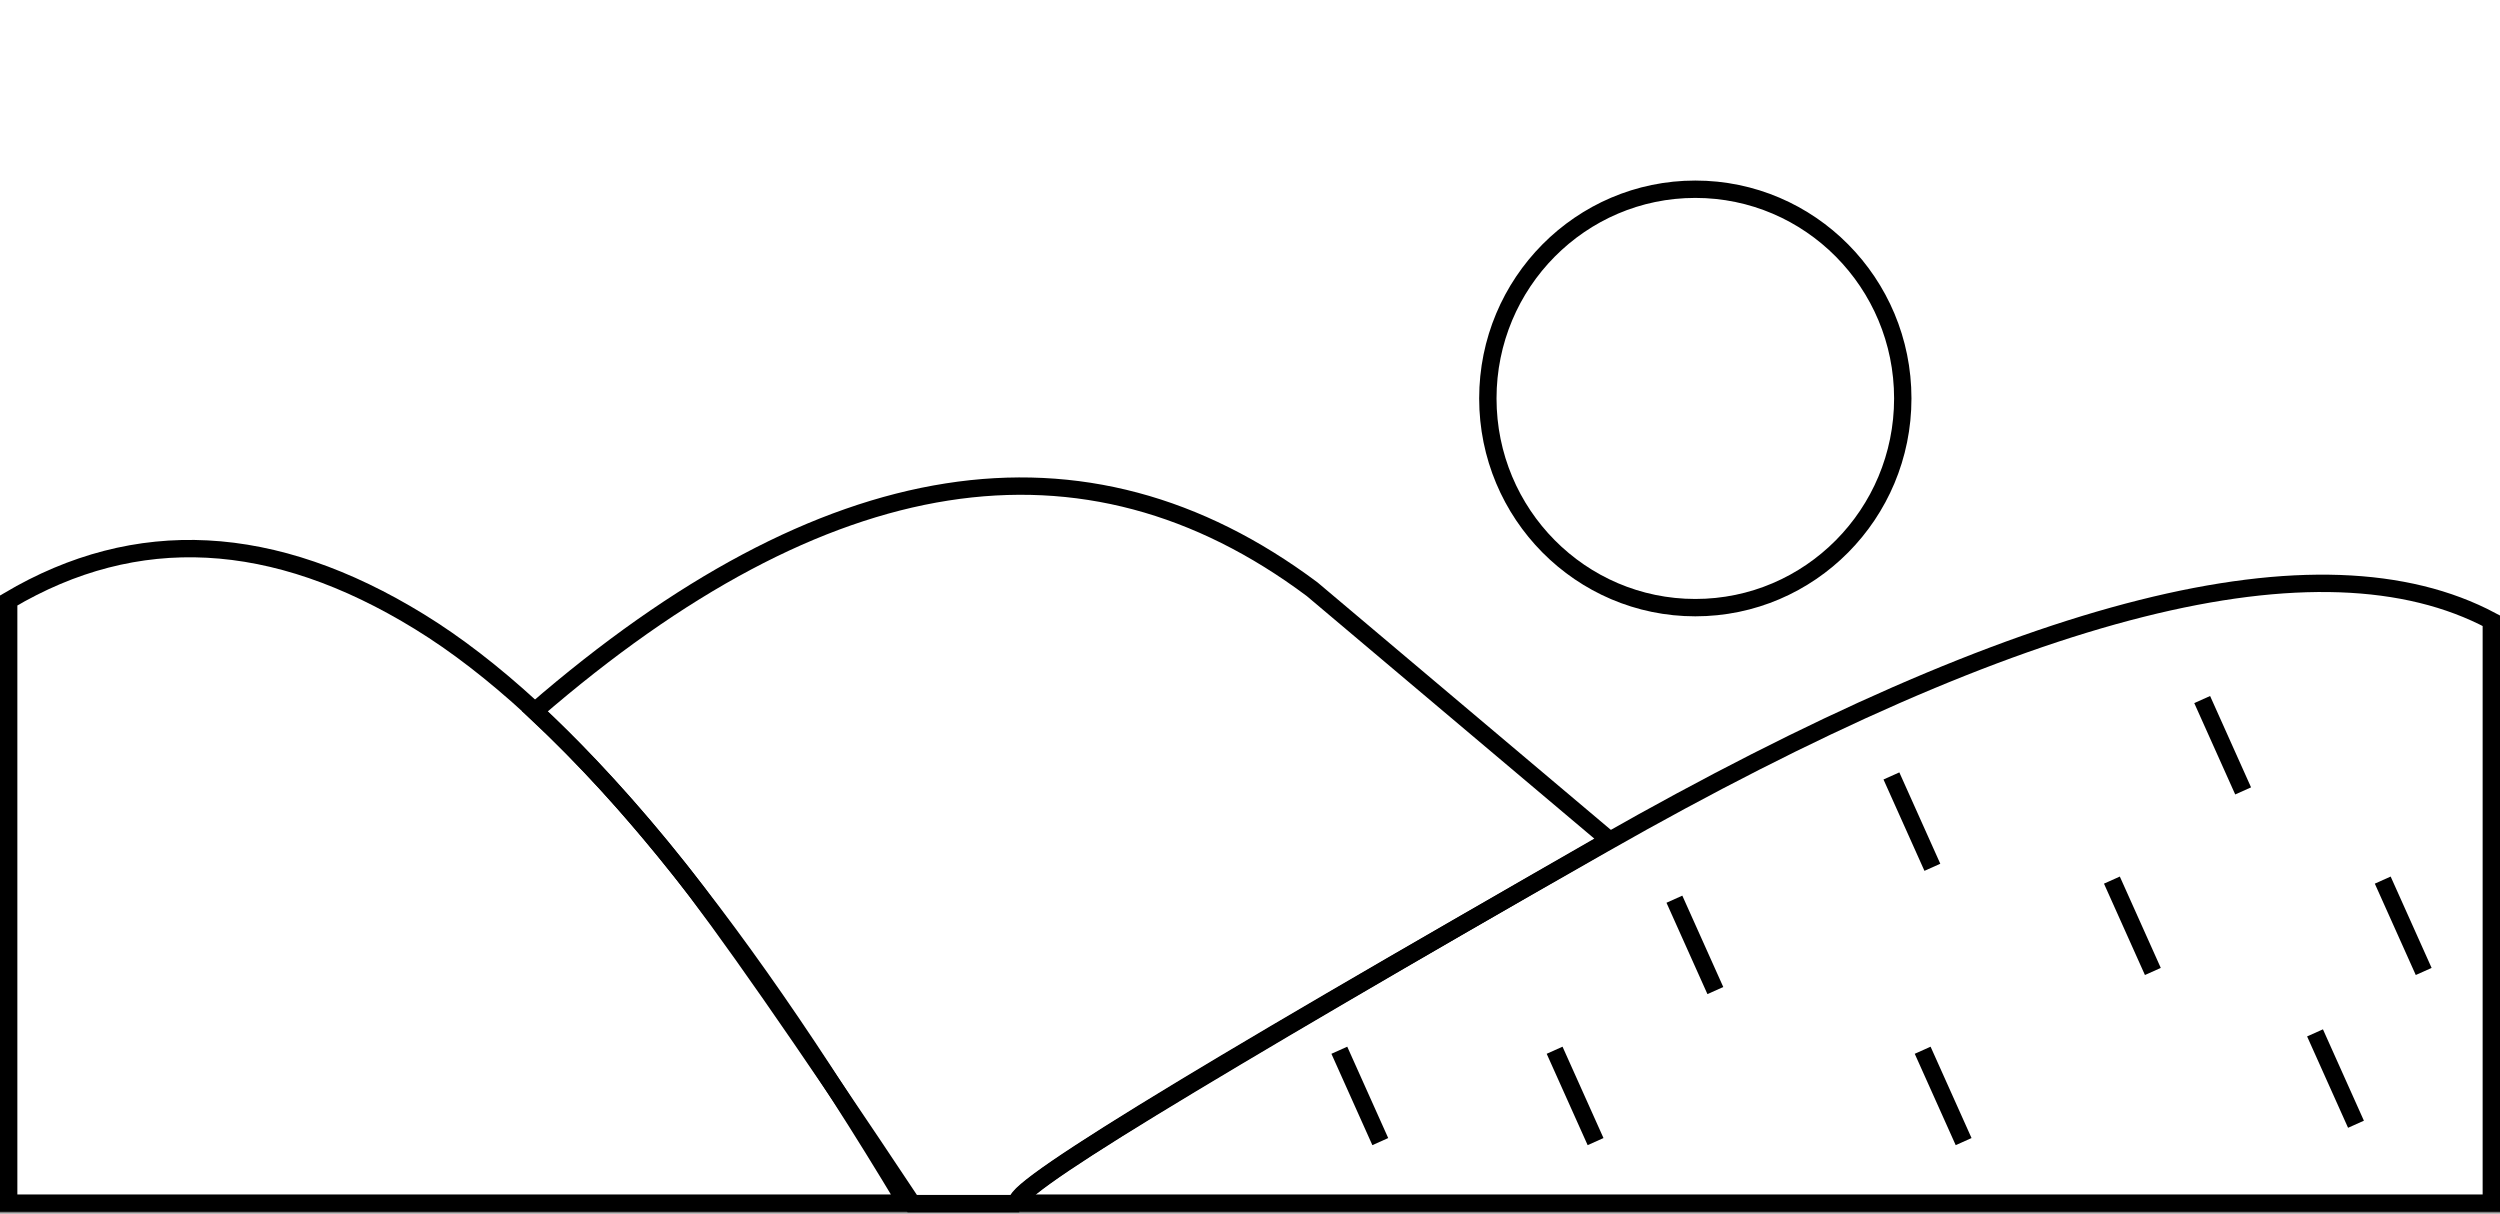 <svg width="1440px" height="699px" viewBox="0 0 1440 699" version="1.1" xmlns="http://www.w3.org/2000/svg" xmlns:xlink="http://www.w3.org/1999/xlink">
    <rect x="0" y="0" width="1440" height="699" fill="#808080" stroke="none"/>
    <g id="Page-1" stroke="none" stroke-width="1" fill="none" fill-rule="evenodd">
        <g id="Portfolio-Copy-9">
            <g id="Cover" transform="translate(0, -2)">
                <rect id="Rectangle-2" fill="#FFFFFF" x="0" y="0" width="1440" height="696"></rect>
                <ellipse id="Oval-5" stroke="#000000" stroke-width="10" cx="976.5" cy="231.5" rx="119.5" ry="120.5"></ellipse>
                <path d="M308,411.639 C475.309,266.717 624.57,243.3 755.782,341.388 L927,485.825 C808.387,553.896 720.613,605.293 663.68,640.016 C606.746,674.739 581.209,693.163 587.07,695.287 L525.464,695.287 C461.582,599.145 416.657,534.68 390.688,501.894 C364.719,469.108 337.157,439.023 308,411.639 Z" id="Path-8" stroke="#000000" stroke-width="10"></path>
                <path d="M1435,695 L1435,359.536 C1336.672,307.278 1166.24,350.124 923.706,488.074 C681.172,626.025 569.276,695 588.016,695 L1435,695 Z" id="Path-9" stroke="#000000" stroke-width="10"></path>
                <path d="M5,347.872 L5,695 L522,695 C419.238,523.449 325.778,411.817 241.619,360.104 C157.46,308.392 78.587,304.314 5,347.872 Z" id="Path-10" stroke="#000000" stroke-width="10"></path>
                <path d="M986,568 L966.5,524.5" id="Line-4" stroke="#000000" stroke-width="10" stroke-linecap="square"></path>
                <path d="M1111,497 L1091.5,453.5" id="Line-4-Copy" stroke="#000000" stroke-width="10" stroke-linecap="square"></path>
                <path d="M1129,655 L1109.5,611.5" id="Line-4-Copy-2" stroke="#000000" stroke-width="10" stroke-linecap="square"></path>
                <path d="M1355,645 L1335.5,601.5" id="Line-4-Copy-3" stroke="#000000" stroke-width="10" stroke-linecap="square"></path>
                <path d="M1238,557 L1218.5,513.5" id="Line-4-Copy-4" stroke="#000000" stroke-width="10" stroke-linecap="square"></path>
                <path d="M1290,453 L1270.5,409.5" id="Line-4-Copy-5" stroke="#000000" stroke-width="10" stroke-linecap="square"></path>
                <path d="M1394,557 L1374.5,513.5" id="Line-4-Copy-6" stroke="#000000" stroke-width="10" stroke-linecap="square"></path>
                <path d="M917,655 L897.5,611.5" id="Line-4-Copy-7" stroke="#000000" stroke-width="10" stroke-linecap="square"></path>
                <path d="M793,655 L773.5,611.5" id="Line-4-Copy-8" stroke="#000000" stroke-width="10" stroke-linecap="square"></path>
            </g>
        </g>
    </g>
</svg>
